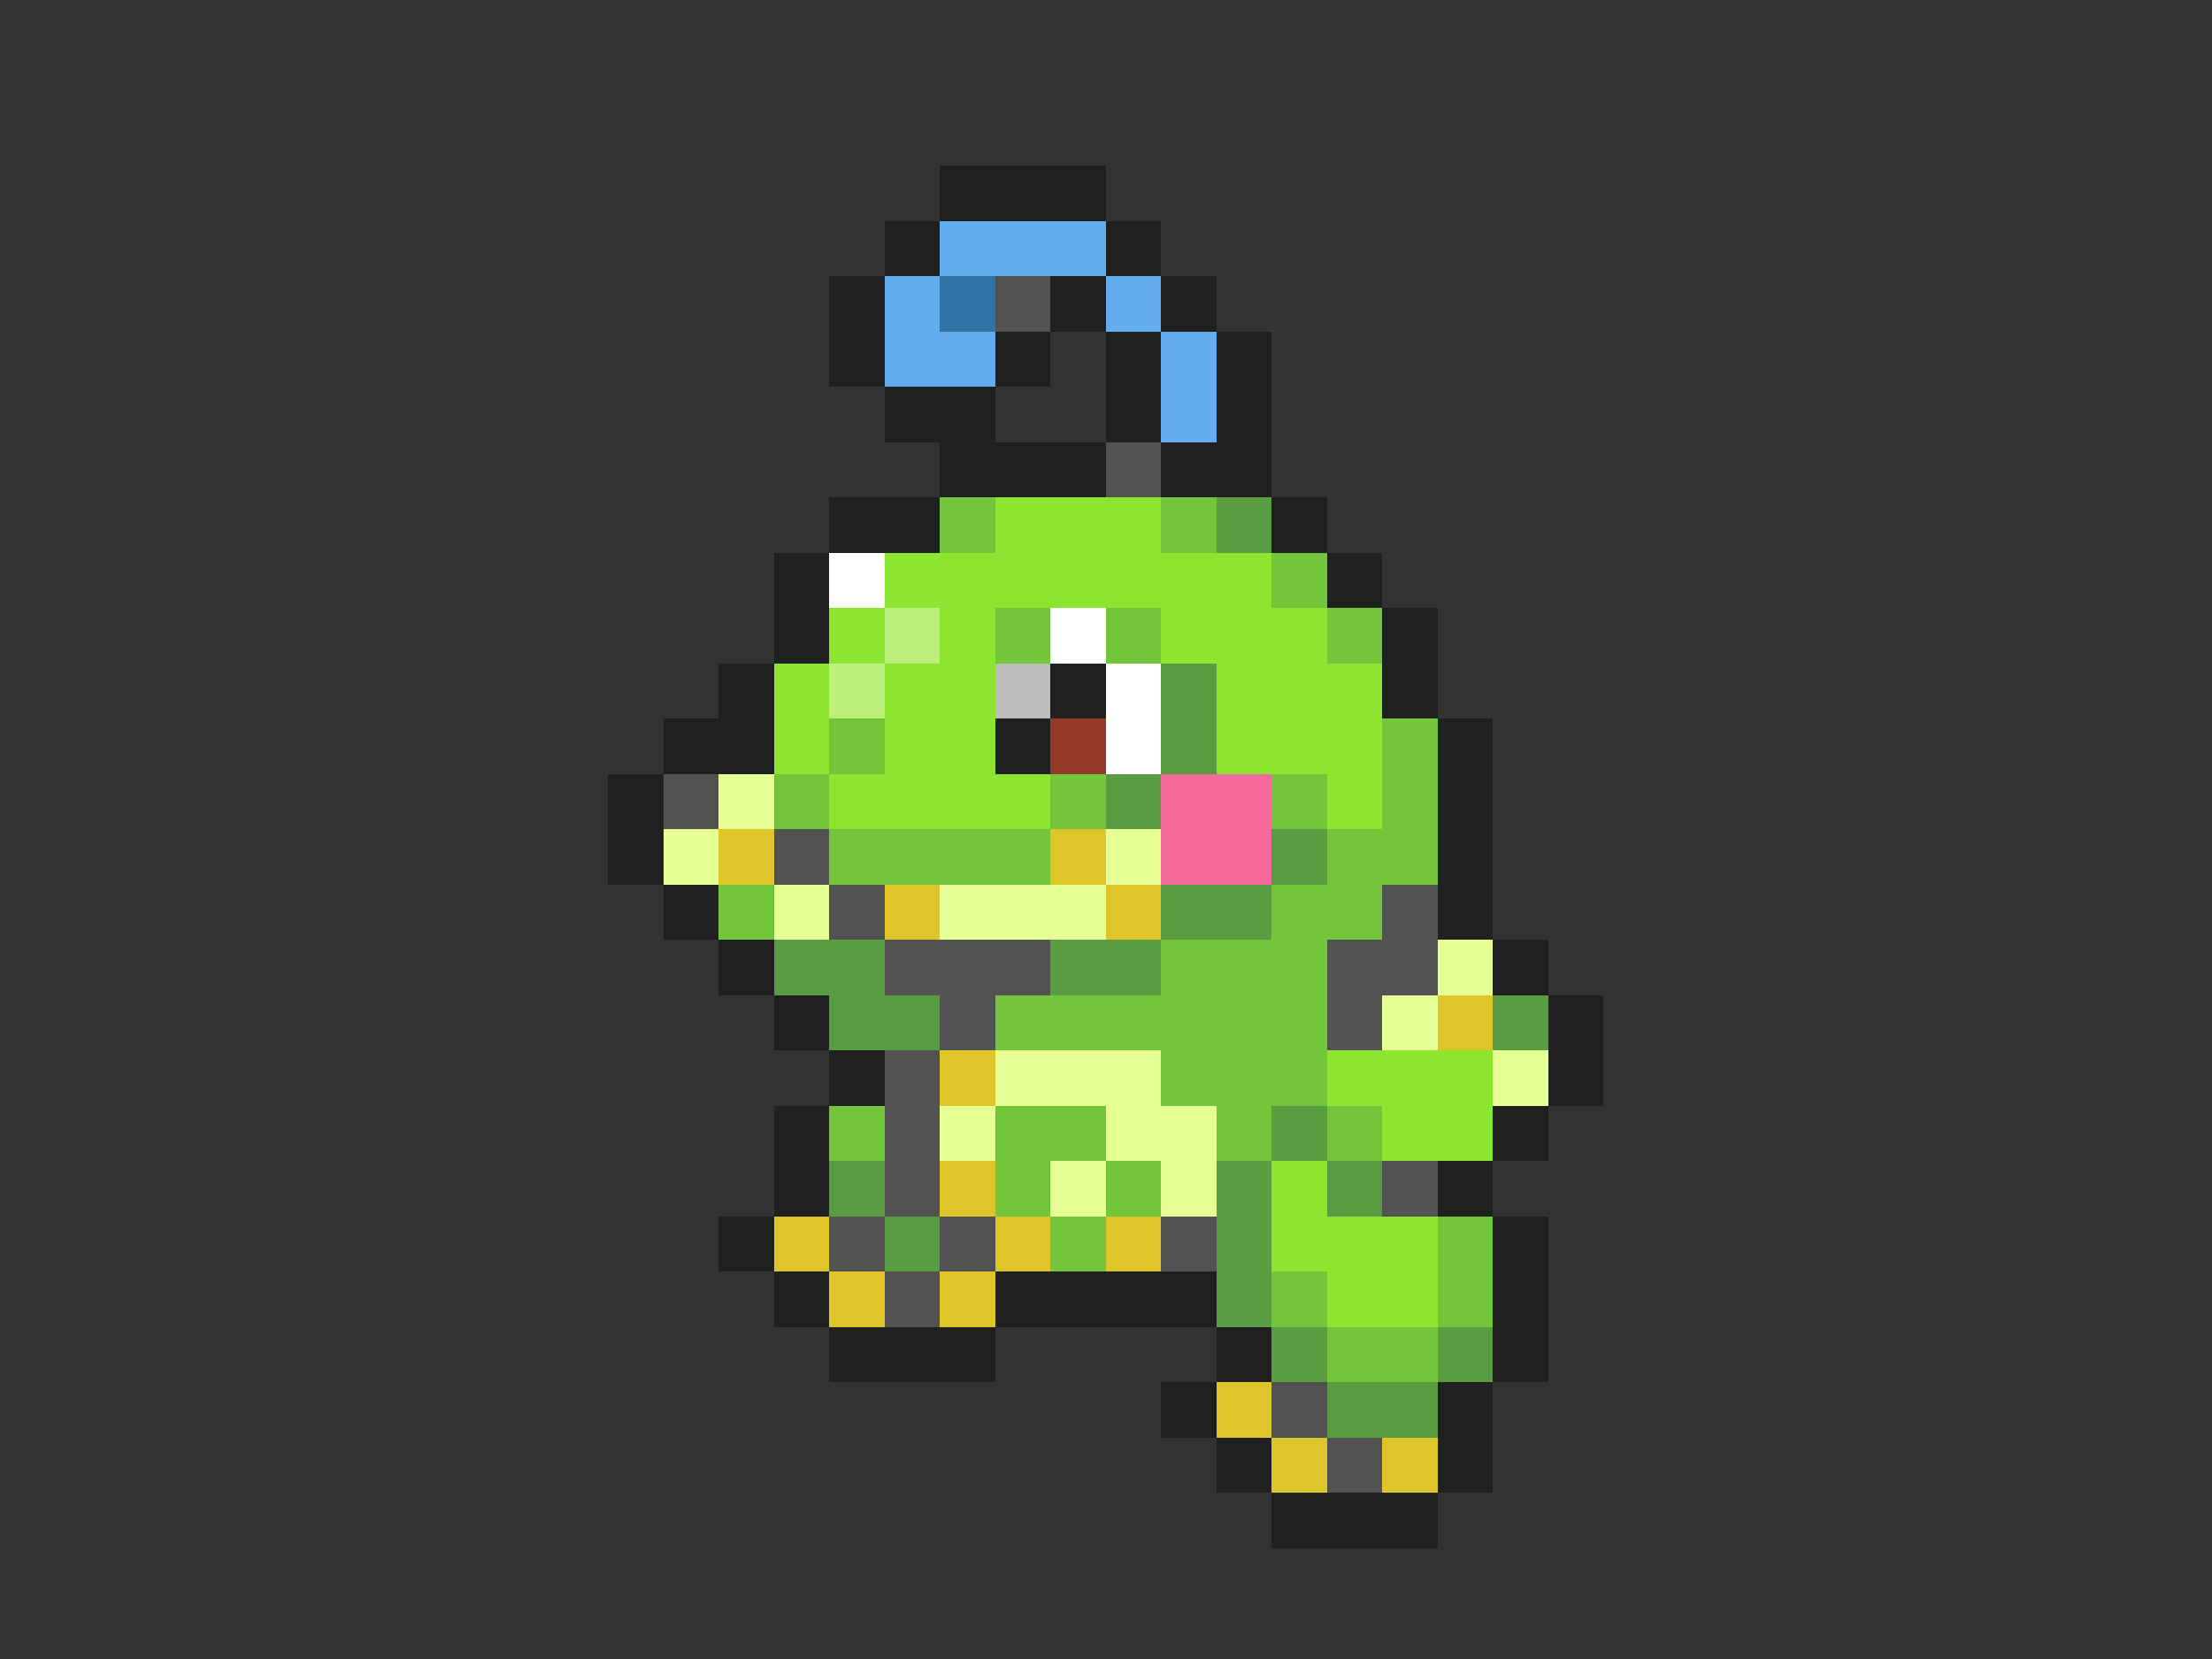 <svg xmlns="http://www.w3.org/2000/svg" viewBox="0 -0.5 40 30" shape-rendering="crispEdges">
<rect x="0" y="-0.5" width="40" height="30" fill="#333333" stroke="none"/>
<path stroke="#202020" d="M17 3h3M16 4h1M20 4h1M15 5h1M19 5h1M21 5h1M15 6h1M18 6h1M20 6h1M22 6h1M16 7h2M20 7h1M22 7h1M17 8h3M21 8h2M15 9h2M23 9h1M14 10h1M24 10h1M14 11h1M25 11h1M13 12h1M19 12h1M25 12h1M12 13h2M18 13h1M26 13h1M11 14h1M26 14h1M11 15h1M26 15h1M12 16h1M26 16h1M13 17h1M27 17h1M14 18h1M28 18h1M15 19h1M28 19h1M14 20h1M27 20h1M14 21h1M26 21h1M13 22h1M27 22h1M14 23h1M18 23h4M27 23h1M15 24h3M22 24h1M27 24h1M21 25h1M26 25h1M22 26h1M26 26h1M23 27h3" />
<path stroke="#63adef" d="M17 4h3M16 5h1M20 5h1M16 6h2M21 6h1M21 7h1" />
<path stroke="#3173a5" d="M17 5h1" />
<path stroke="#525252" d="M18 5h1M20 8h1M12 14h1M14 15h1M15 16h1M25 16h1M16 17h3M24 17h2M17 18h1M24 18h1M16 19h1M16 20h1M16 21h1M25 21h1M15 22h1M17 22h1M21 22h1M16 23h1M23 25h1M24 26h1" />
<path stroke="#73c53a" d="M17 9h1M21 9h1M23 10h1M18 11h1M20 11h1M24 11h1M15 13h1M25 13h1M14 14h1M19 14h1M23 14h1M25 14h1M15 15h4M24 15h2M13 16h1M23 16h2M21 17h3M18 18h6M21 19h3M15 20h1M18 20h2M22 20h1M24 20h1M18 21h1M20 21h1M19 22h1M26 22h1M23 23h1M26 23h1M24 24h2" />
<path stroke="#8ce631" d="M18 9h3M16 10h7M15 11h1M17 11h1M21 11h3M14 12h1M16 12h2M22 12h3M14 13h1M16 13h2M22 13h3M15 14h4M24 14h1M24 19h3M25 20h2M23 21h1M23 22h3M24 23h2" />
<path stroke="#5a9c42" d="M22 9h1M21 12h1M21 13h1M20 14h1M23 15h1M21 16h2M14 17h2M19 17h2M15 18h2M27 18h1M23 20h1M15 21h1M22 21h1M24 21h1M16 22h1M22 22h1M22 23h1M23 24h1M26 24h1M24 25h2" />
<path stroke="#ffffff" d="M15 10h1M19 11h1M20 12h1M20 13h1" />
<path stroke="#bdef7b" d="M16 11h1M15 12h1" />
<path stroke="#bdbdbd" d="M18 12h1" />
<path stroke="#943a29" d="M19 13h1" />
<path stroke="#e6ff94" d="M13 14h1M12 15h1M20 15h1M14 16h1M17 16h3M26 17h1M25 18h1M18 19h3M27 19h1M17 20h1M20 20h2M19 21h1M21 21h1" />
<path stroke="#f76b9c" d="M21 14h2M21 15h2" />
<path stroke="#dec529" d="M13 15h1M19 15h1M16 16h1M20 16h1M26 18h1M17 19h1M17 21h1M14 22h1M18 22h1M20 22h1M15 23h1M17 23h1M22 25h1M23 26h1M25 26h1" />
</svg>